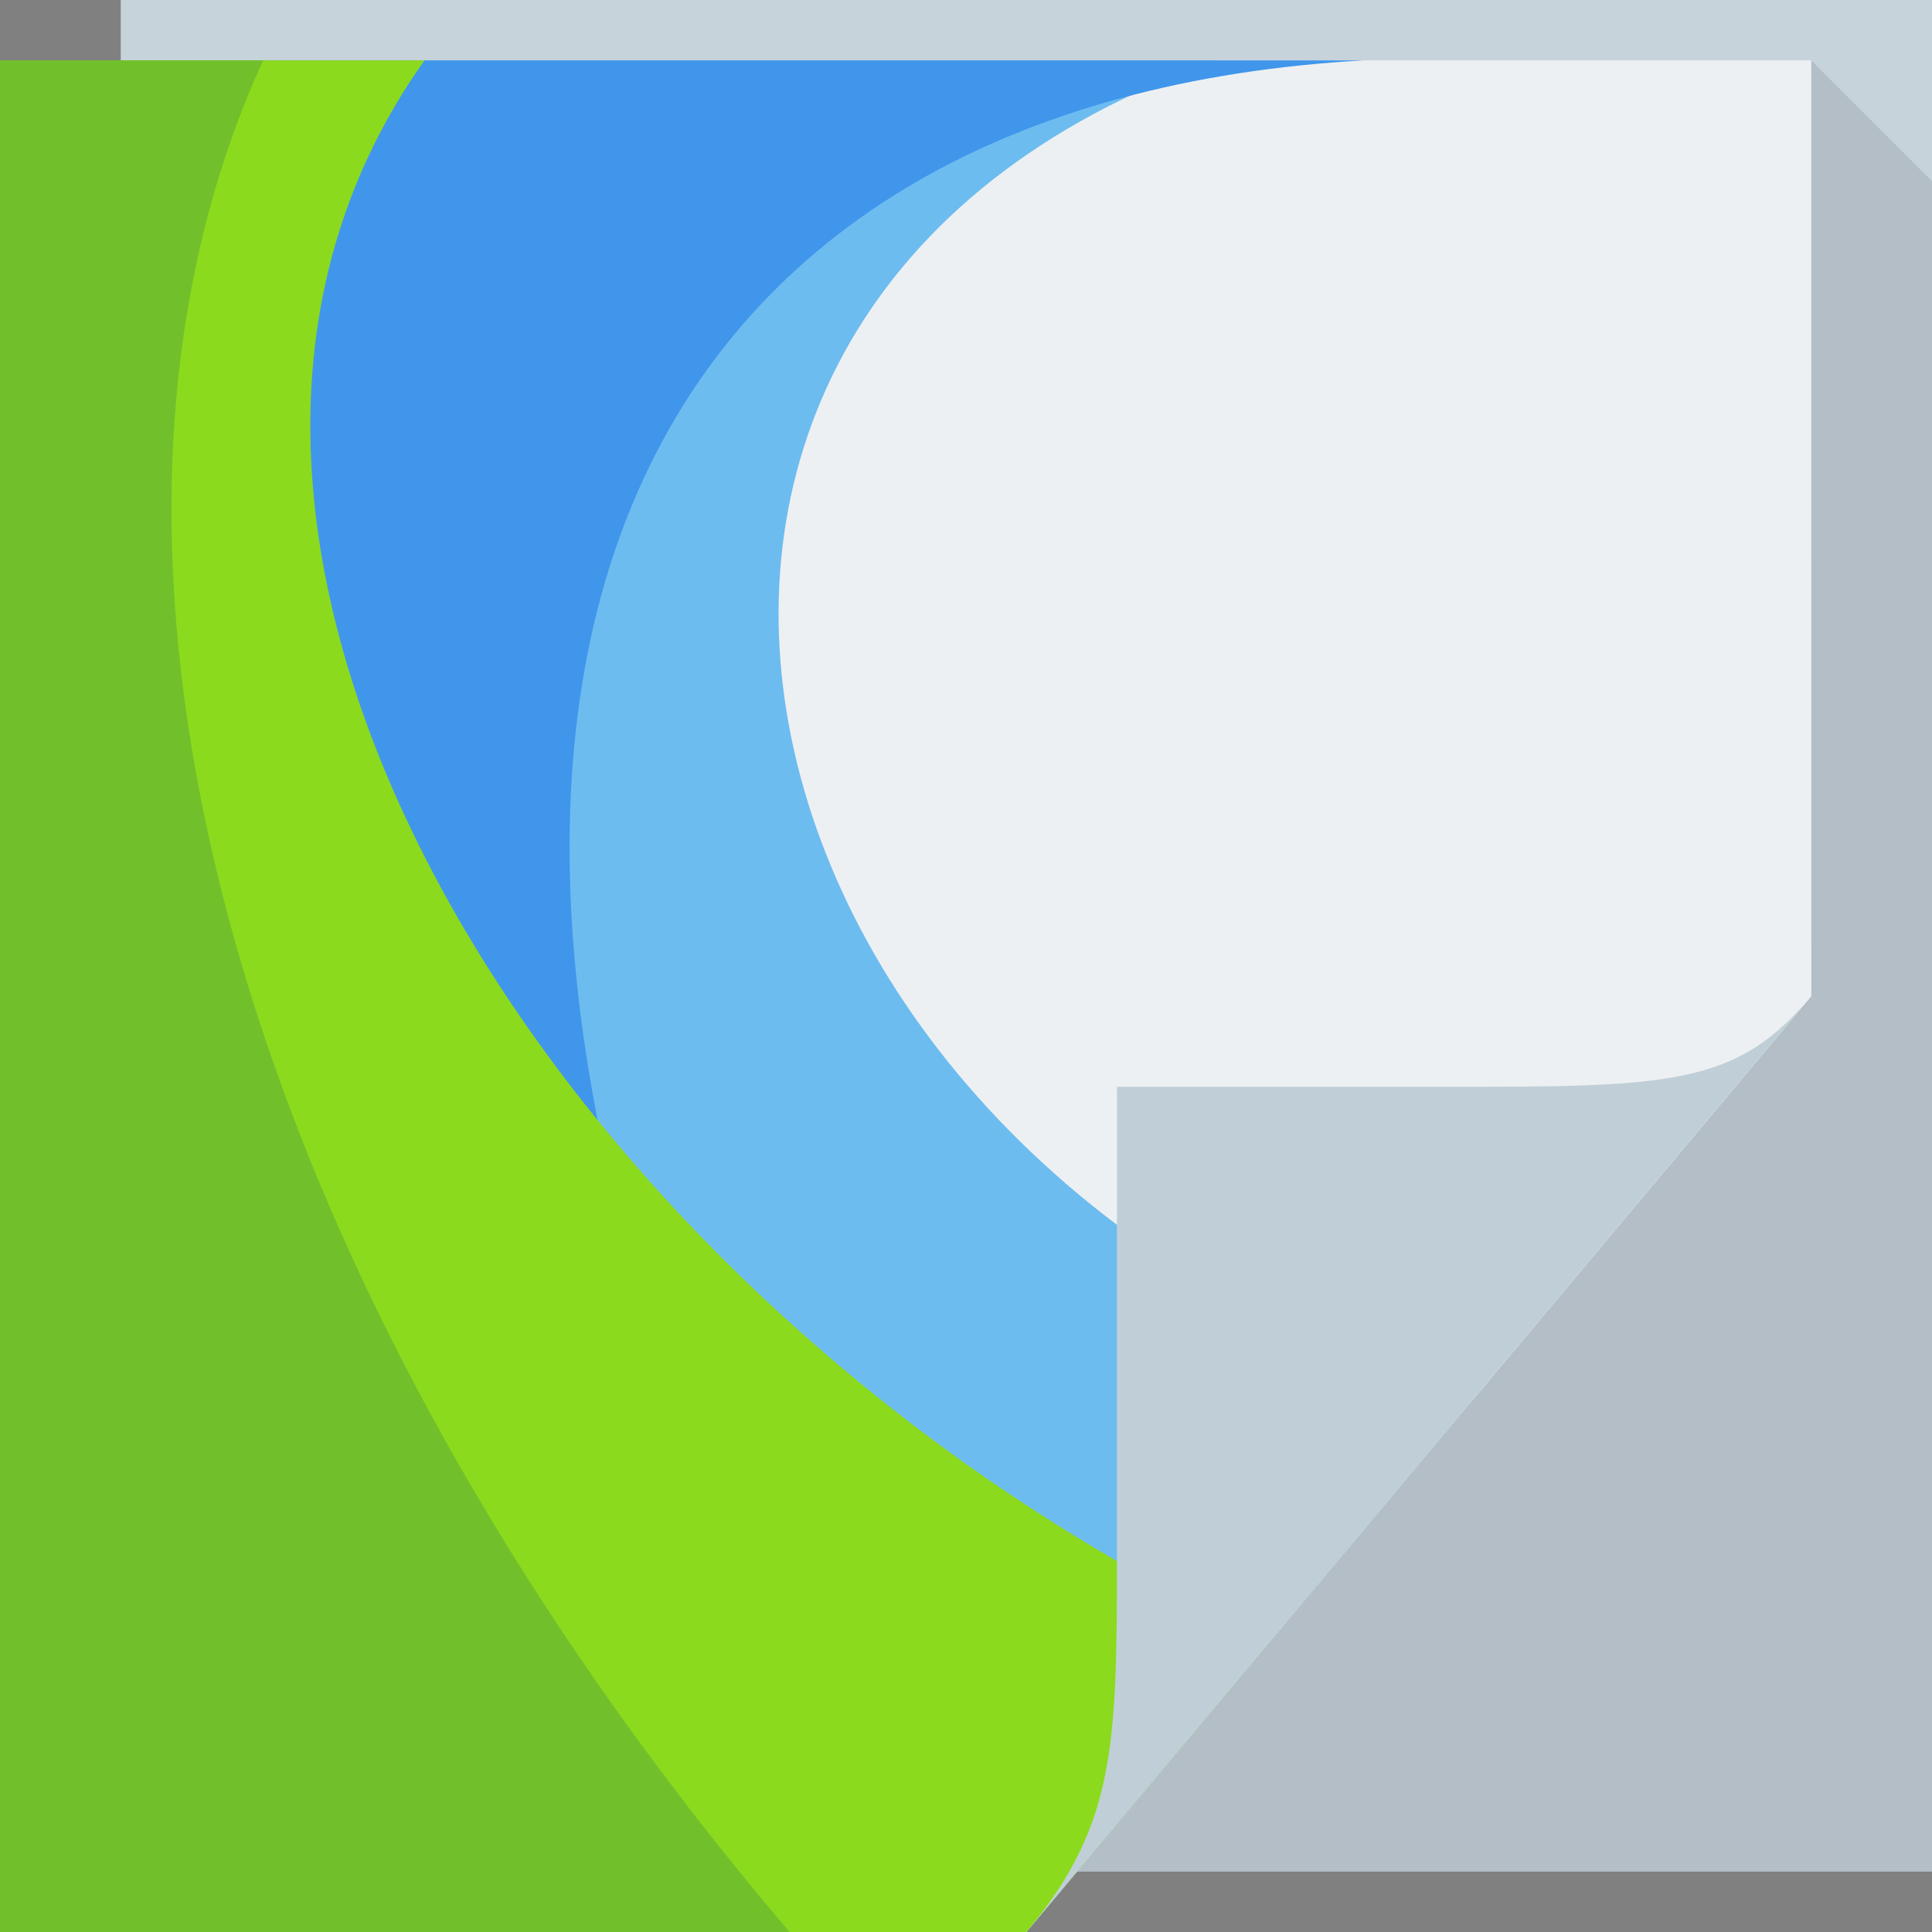 <?xml version="1.0" encoding="UTF-8" standalone="no"?>
<!-- Created with Inkscape (http://www.inkscape.org/) -->

<svg
   xmlns:dc="http://purl.org/dc/elements/1.1/"
   xmlns:cc="http://creativecommons.org/ns#"
   xmlns:rdf="http://www.w3.org/1999/02/22-rdf-syntax-ns#"
   xmlns:svg="http://www.w3.org/2000/svg"
   xmlns="http://www.w3.org/2000/svg"
   xmlns:sodipodi="http://sodipodi.sourceforge.net/DTD/sodipodi-0.dtd"
   xmlns:inkscape="http://www.inkscape.org/namespaces/inkscape"
   version="1.1"
   width="64"
   height="64"
   id="svg13094"
   sodipodi:docname="image-bmp.svg"
   inkscape:version="0.92.2 5c3e80d, 2017-08-06">
  <rect width="100%" height="100%" fill="#808080" stroke="none"/>
  <sodipodi:namedview
     pagecolor="#ffffff"
     bordercolor="#666666"
     borderopacity="1"
     objecttolerance="10"
     gridtolerance="10"
     guidetolerance="10"
     inkscape:pageopacity="0"
     inkscape:pageshadow="2"
     inkscape:window-width="640"
     inkscape:window-height="480"
     id="namedview85"
     showgrid="false"
     inkscape:snap-bbox="true"
     inkscape:bbox-paths="true"
     inkscape:bbox-nodes="true"
     inkscape:snap-bbox-edge-midpoints="true"
     inkscape:snap-bbox-midpoints="true"
     inkscape:object-paths="true"
     inkscape:snap-intersection-paths="true"
     inkscape:object-nodes="true"
     inkscape:snap-smooth-nodes="true"
     inkscape:snap-midpoints="true"
     inkscape:snap-object-midpoints="true"
     inkscape:snap-center="true"
     inkscape:snap-text-baseline="true"
     inkscape:zoom="3.90625"
     inkscape:cx="47.821613"
     inkscape:cy="6.8588319"
     inkscape:current-layer="svg13094" />
  <defs
     id="defs11">
    <linearGradient
       x1="48.918"
       y1="46.214"
       x2="32.67"
       y2="24"
       id="linearGradient4259-6-1"
       gradientUnits="userSpaceOnUse">
      <stop
         id="stop3988-6-1"
         style="stop-color:#ffffff;stop-opacity:0.53"
         offset="0" />
      <stop
         id="stop3990-9-2"
         style="stop-color:#ffffff;stop-opacity:0"
         offset="1" />
    </linearGradient>
  </defs>
  <path
     inkscape:connector-curvature="0"
     d="M 4,0 H 64 V 62 H 4 Z"
     id="path3960-6"
     style="fill:#c7d3db;fill-opacity:1;fill-rule:nonzero" />
  <path
     inkscape:connector-curvature="0"
     style="fill:#222e33;fill-opacity:0.122;fill-rule:nonzero"
     d="M 60,2 V 33 L 35.678,62 H 64 V 37 6 Z"
     id="path3900-7" />
  <path
     inkscape:connector-curvature="0"
     d="M 0,2 H 60 V 33 L 34,64 H 0 Z"
     id="path4257-5"
     style="fill:url(#linearGradient4259-6-1);fill-rule:nonzero" />
  <path
     inkscape:connector-curvature="0"
     d="M 0,2 H 60 V 33 L 34,64 H 0 Z"
     id="path3982-3"
     style="color:#000000;display:inline;overflow:visible;visibility:visible;fill:#edf0f2;fill-opacity:1;fill-rule:nonzero;stroke:none;stroke-width:1;marker:none;enable-background:accumulate" />
  <path
     style="fill:#6dbcf0;fill-opacity:1"
     id="path3206"
     d="M 0,2 V 64 H 34 L 48.75,46.406 C 23.384,38.891 16.852,10.206 40.289,2 Z"
     inkscape:connector-curvature="0" />
  <path
     style="color:#000000;display:inline;overflow:visible;visibility:visible;fill:#4096eb;fill-opacity:1;fill-rule:nonzero;stroke-width:1;stroke-linecap:butt;stroke-linejoin:miter;stroke-miterlimit:4;stroke-dasharray:none;stroke-dashoffset:0;stroke-opacity:1;marker:none;enable-background:accumulate"
     id="path3218"
     d="M 0,2 V 64 H 1.375 L 25.594,54.688 C 10.638,21.185 22.137,3.274 45.188,2 Z"
     inkscape:connector-curvature="0" />
  <path
     style="color:#000000;display:inline;overflow:visible;visibility:visible;fill:#8cda1d;fill-opacity:1;fill-rule:nonzero;stroke:none;stroke-width:1;marker:none;enable-background:accumulate"
     id="path3230"
     d="m 0,2 v 62 h 34 l 8.094,-9.656 C 19.161,43.851 2.466,18.279 14.062,2 Z"
     inkscape:connector-curvature="0" />
  <path
     style="color:#000000;display:inline;overflow:visible;visibility:visible;fill:#71c02b;fill-opacity:1;fill-rule:nonzero;stroke-width:1;stroke-linecap:butt;stroke-linejoin:miter;stroke-miterlimit:4;stroke-dasharray:none;stroke-dashoffset:0;stroke-opacity:1;marker:none;enable-background:accumulate"
     id="path3234"
     d="M 0,2 V 64 H 26.156 C 7.783,42.416 1.234,18.312 8.719,2 Z"
     inkscape:connector-curvature="0" />
  <path
     inkscape:connector-curvature="0"
     d="M 34,64 60,33 c -2.329,2.776 -4.361,3 -11,3 H 37 v 15 c 0,6.644 0.044,9.37 -3,13 z"
     id="path4278-5"
     style="fill:#c0cfd7;fill-opacity:1;fill-rule:nonzero" />
</svg>
